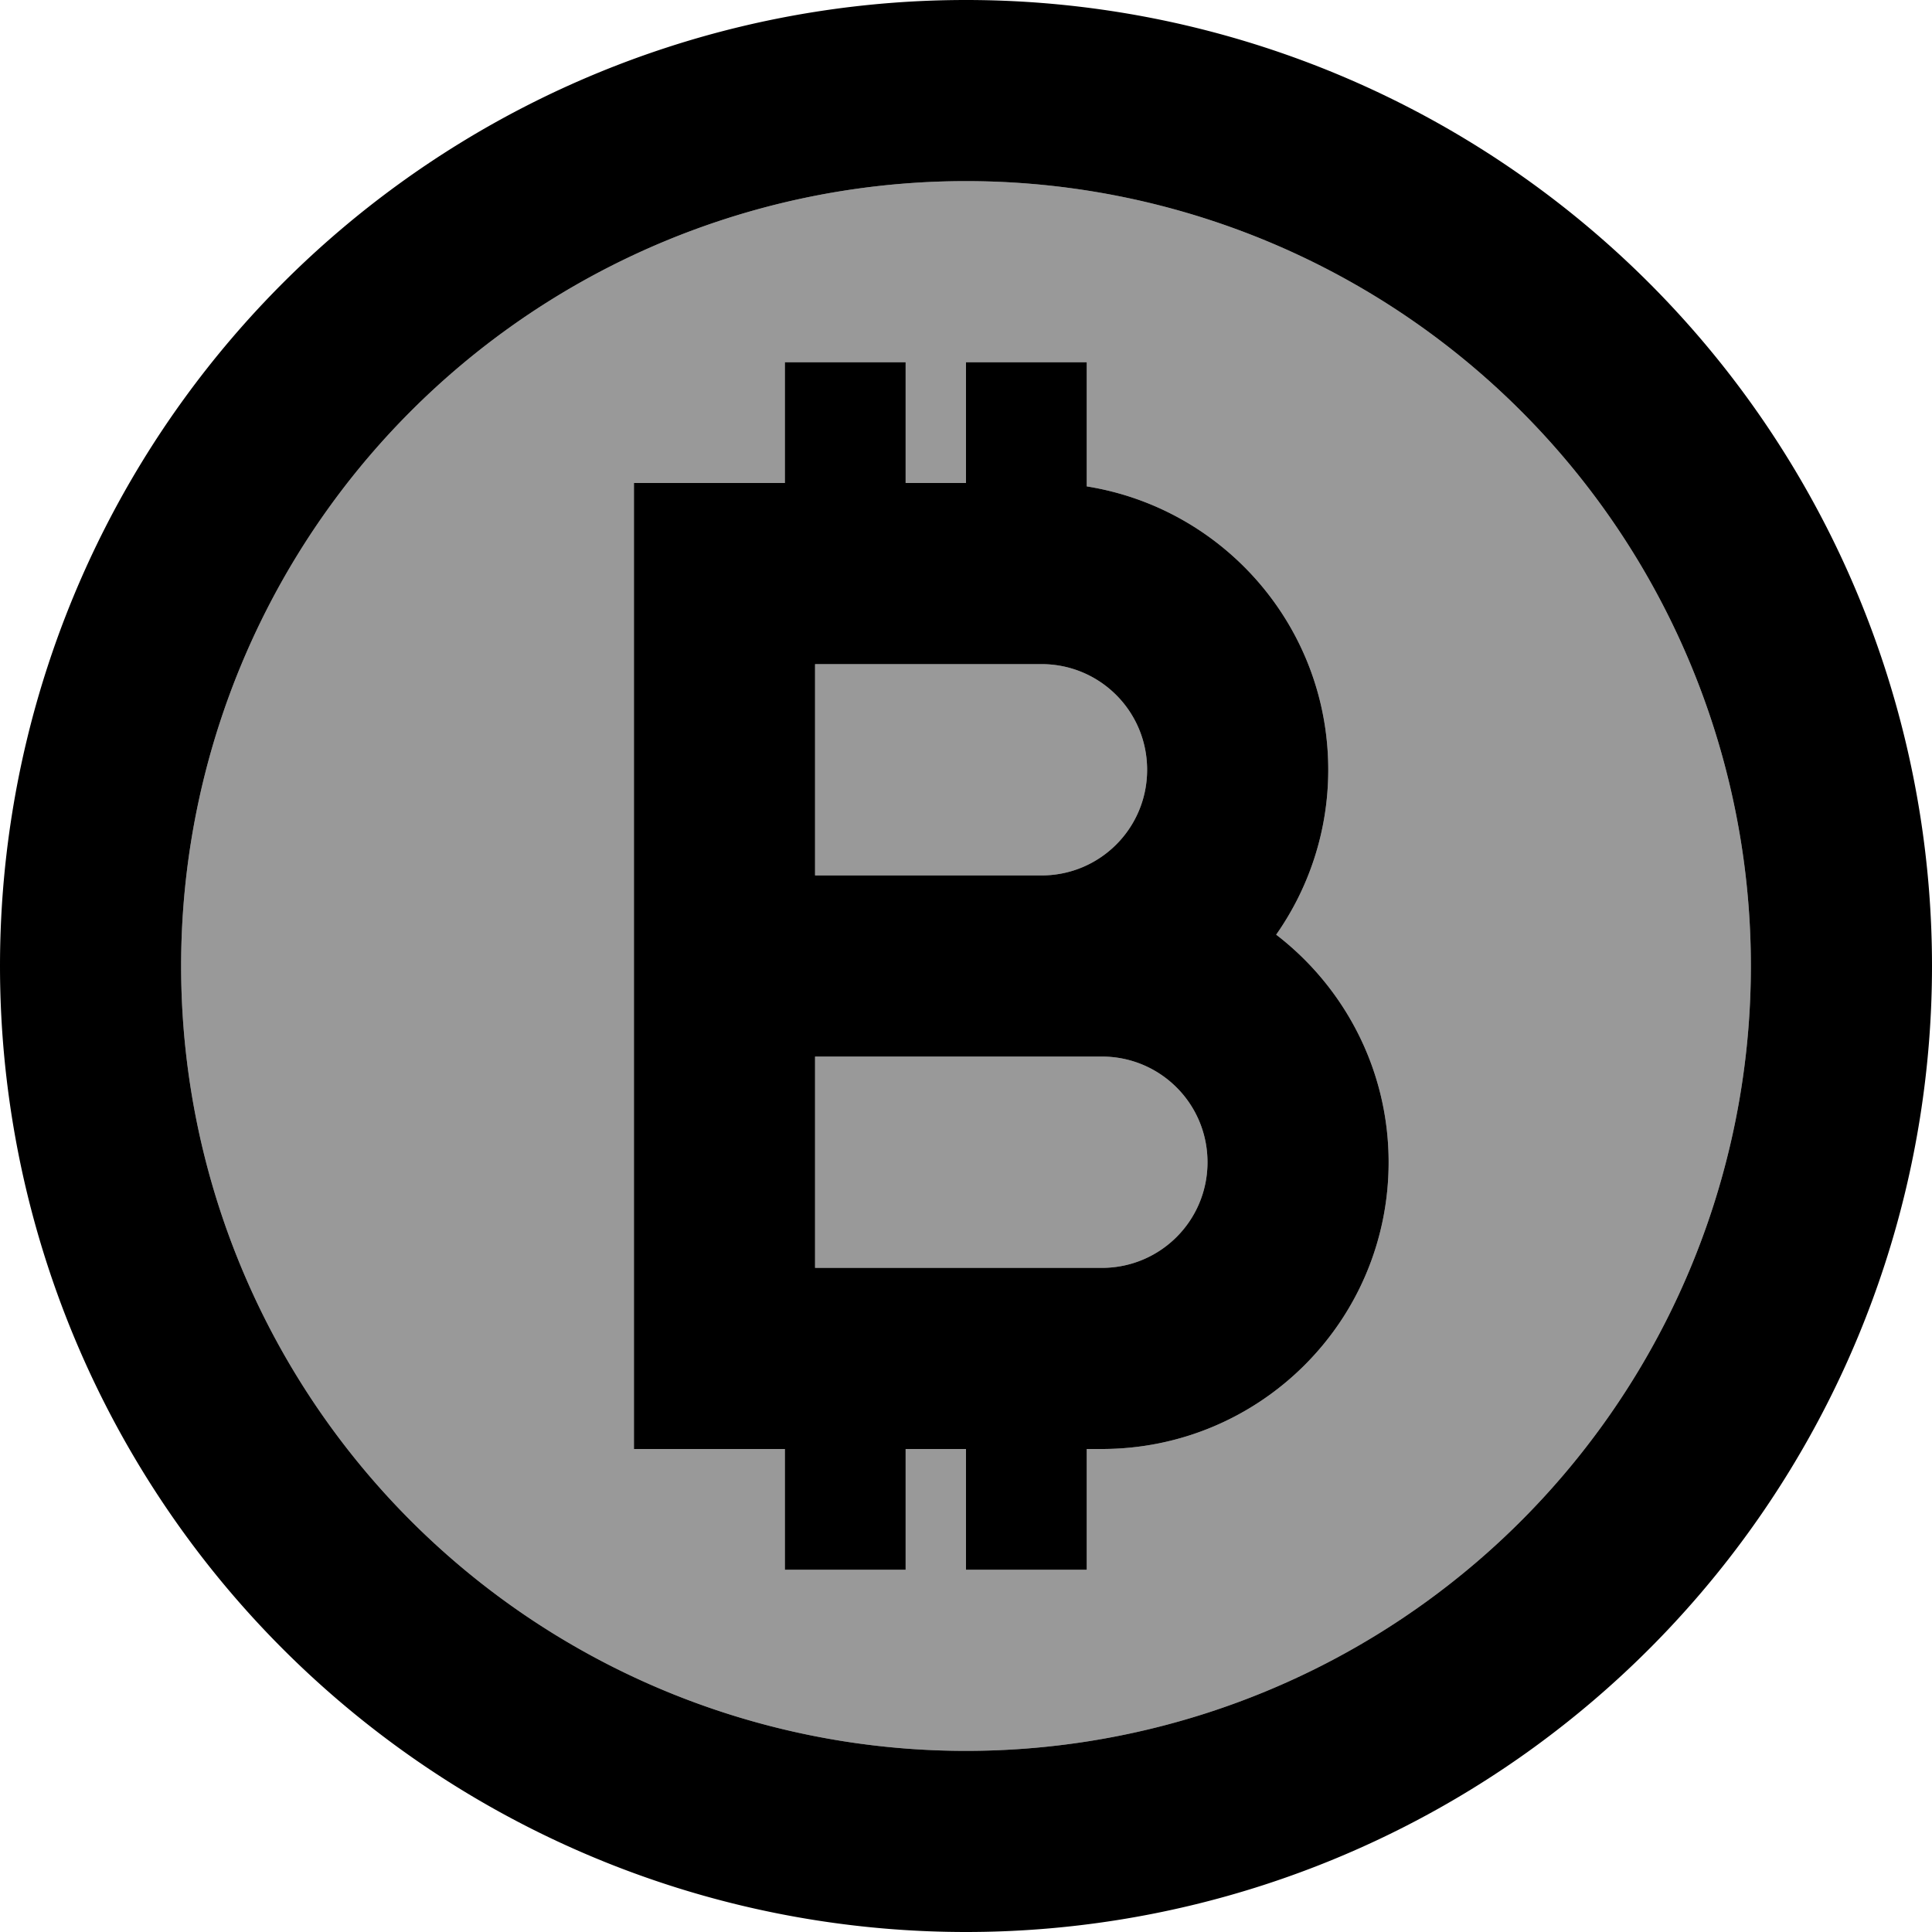 <svg xmlns="http://www.w3.org/2000/svg" viewBox="0 0 512 512"><!--! Font Awesome Pro 7.0.0 by @fontawesome - https://fontawesome.com License - https://fontawesome.com/license (Commercial License) Copyright 2025 Fonticons, Inc. --><path opacity=".4" fill="currentColor" d="M48 256a208 208 0 1 0 416 0 208 208 0 1 0 -416 0zM168 128l40 0 0-32 32 0 0 32 16 0 0-32 32 0 0 32.9c36.3 5.8 64 37.2 64 75.1 0 16.2-5.1 31.3-13.8 43.7 18.1 13.9 29.8 35.8 29.8 60.3 0 42-34 76-76 76l-4 0 0 32-32 0 0-32-16 0 0 32-32 0 0-32-40 0 0-256zm48 48l0 56 60 0c15.5 0 28-12.5 28-28s-12.5-28-28-28l-60 0zm0 104l0 56 76 0c15.5 0 28-12.5 28-28s-12.5-28-28-28l-76 0z"/><path fill="currentColor" d="M464 256a208 208 0 1 0 -416 0 208 208 0 1 0 416 0zM0 256a256 256 0 1 1 512 0 256 256 0 1 1 -512 0zm276-80l-60 0 0 56 60 0c15.5 0 28-12.5 28-28s-12.5-28-28-28zm62.2 71.7c18.1 13.9 29.8 35.8 29.8 60.3 0 42-34 76-76 76l-4 0 0 32-32 0 0-32-16 0 0 32-32 0 0-32-40 0 0-256 40 0 0-32 32 0 0 32 16 0 0-32 32 0 0 32.9c36.3 5.8 64 37.2 64 75.1 0 16.2-5.1 31.3-13.8 43.7zM216 280l0 56 76 0c15.5 0 28-12.5 28-28s-12.5-28-28-28l-76 0z"/></svg>